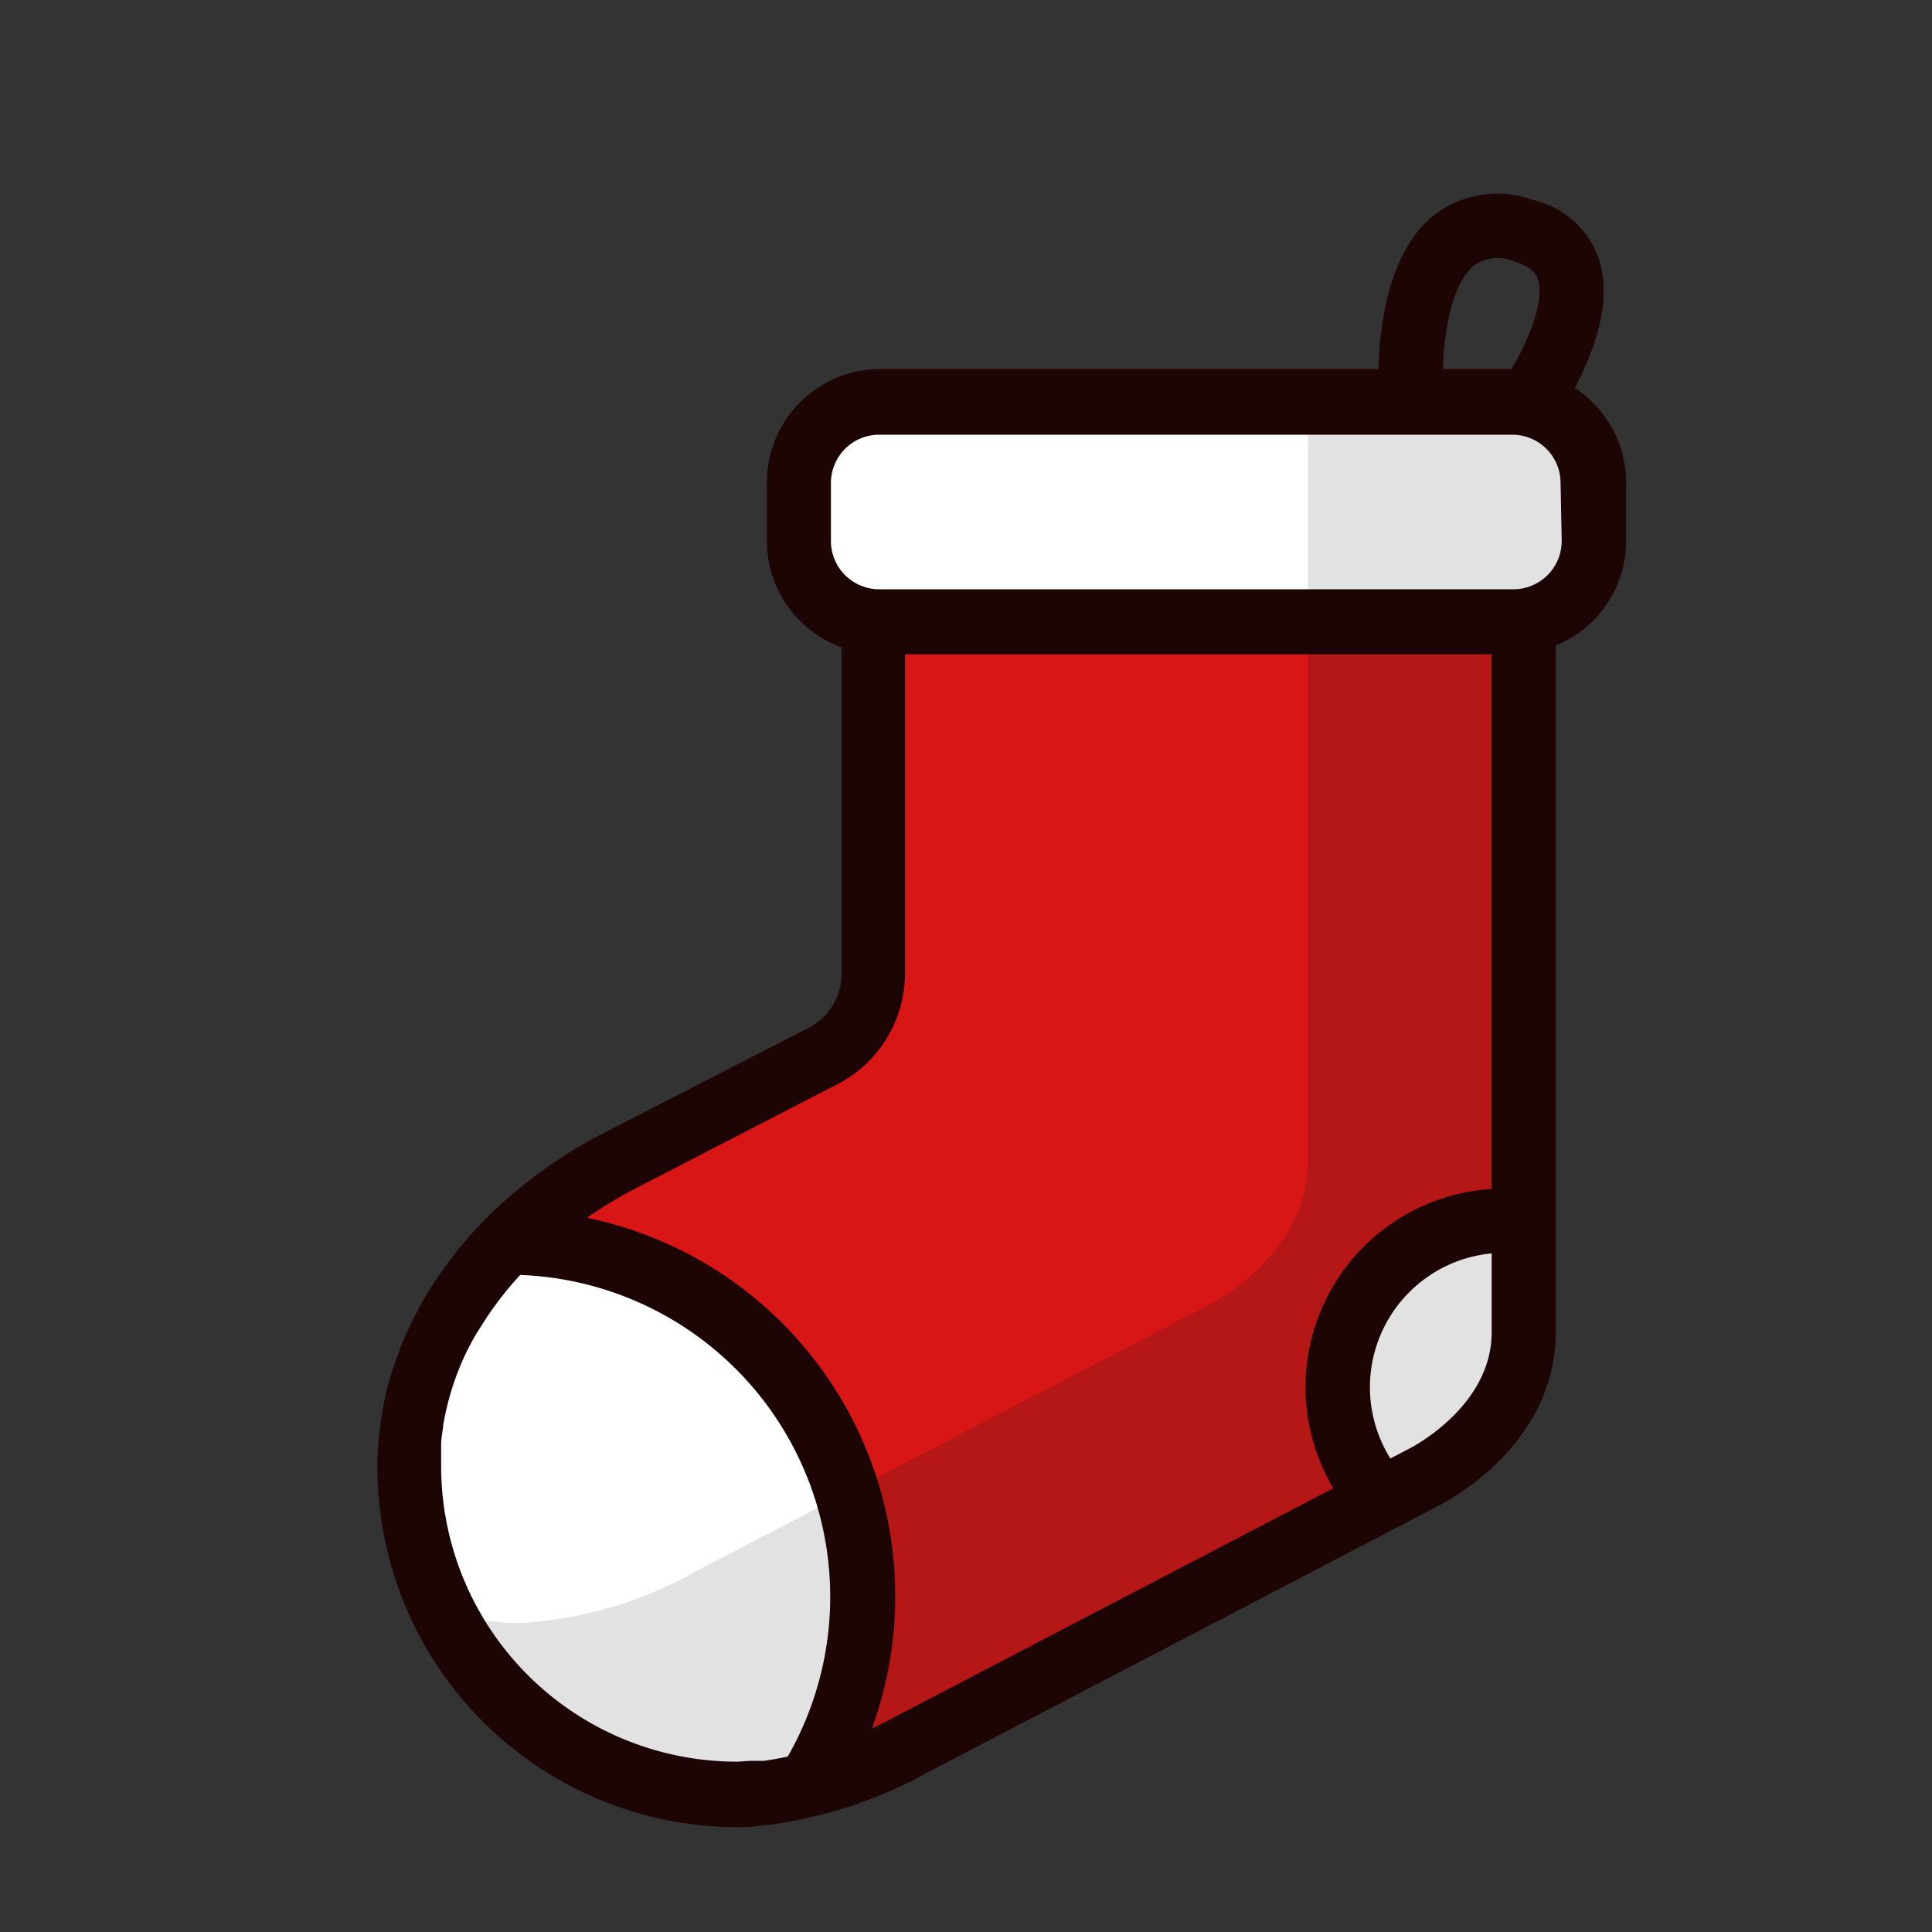<?xml version="1.0" encoding="UTF-8" standalone="no"?>
<svg id="Layer_1" data-name="Layer 1" xmlns="http://www.w3.org/2000/svg" viewBox="0 0 120 120">
    <rect x="0" y="0" width="120" height="120" fill="#333333" stroke="none"/>
    <defs>
        <style>.cls-1{fill:#fff;}.cls-2{fill:#e2e2e2;}.cls-3{fill:#d81616;}.cls-4{fill:#b51616;}.cls-5{fill:#1e0505;}
        </style>
    </defs>
    <title>Santa sock icon</title>
    <rect class="cls-1" x="49.57" y="24.92" width="49.39" height="13.72" rx="5.03"/>
    <path class="cls-2" d="M93.93,24.92H81.24V38.64H93.93a5,5,0,0,0,5-5V30A5,5,0,0,0,93.93,24.92Z"/>
    <path class="cls-3"
          d="M54.21,38.29V60.45a5.83,5.83,0,0,1-3.14,5.18L38.21,72.26C31.29,75.92,25.4,82.58,25.4,91.15a20.35,20.35,0,0,0,20.35,20.36,25.17,25.17,0,0,0,11-3.26L88.48,91.74s6.17-3,6.17-9V38.29Z"/>
    <path class="cls-4"
          d="M81.24,38.29V72.06c0,6-6.17,9-6.17,9L43.36,97.55a25.17,25.17,0,0,1-11,3.26,20.47,20.47,0,0,1-4.79-.59,20.31,20.31,0,0,0,18.2,11.29,25.17,25.17,0,0,0,11-3.26L88.48,91.74s6.17-3,6.17-9V38.29Z"/>
    <path class="cls-2"
          d="M93.47,75.81a10.36,10.36,0,0,0-7.68,17.33l2.69-1.4s6.17-3,6.17-9V75.88A11.5,11.5,0,0,0,93.47,75.81Z"/>
    <path class="cls-1"
          d="M50.22,110.85A22,22,0,0,0,31.57,77.13a19.72,19.72,0,0,0-6.17,14,20.35,20.35,0,0,0,20.35,20.36A19,19,0,0,0,50.22,110.85Z"/>
    <path class="cls-2"
          d="M32.34,100.81a20.47,20.47,0,0,1-4.79-.59,20.45,20.45,0,0,0,3,4.48l.2.22a19.54,19.54,0,0,0,2.65,2.41l.51.39c.26.18.52.36.79.53s.51.32.77.48l.93.51c.37.19.75.38,1.13.55l.63.26,1.13.41.53.18c.55.16,1.11.31,1.67.43l.43.07c.47.09.94.16,1.42.22l.52.06c.61,0,1.23.09,1.85.09h0a10.56,10.56,0,0,0,1.1-.06c.2,0,.42,0,.63-.07l.5-.07c.3,0,.6-.1.91-.16l.22-.05c.36-.07.73-.16,1.1-.25a22,22,0,0,0,2.39-18.11l-9.25,4.81A25.17,25.17,0,0,1,32.34,100.81Z"/>
    <path class="cls-5"
          d="M97.81,24.1c1.11-2.08,2.42-5.37,1.47-8.1a5.66,5.66,0,0,0-4.07-3.58,6.44,6.44,0,0,0-6.15.95c-2.9,2.32-3.38,7.08-3.43,9.55h-31a7.05,7.05,0,0,0-7,7V33.6a7.05,7.05,0,0,0,4.64,6.61V60.45a3.78,3.78,0,0,1-2.06,3.4L37.27,70.49a30,30,0,0,0-6.52,4.64h0l-.09.09a25.07,25.07,0,0,0-3.39,4l0,0q-.59.84-1.08,1.71l-.27.52c-.2.37-.39.74-.56,1.12s-.23.51-.34.77-.26.67-.38,1-.24.68-.34,1-.26.9-.36,1.35c-.06.24-.1.49-.14.74s-.14.79-.19,1.19c0,.22-.06.43-.08.65q-.09.93-.09,1.86a22.38,22.38,0,0,0,22.35,22.36c.39,0,.8,0,1.22-.06l.65-.07.62-.08.92-.17.36-.07c.38-.08.75-.16,1.14-.26h.05l.78-.2h0a28.52,28.52,0,0,0,6.2-2.55L85.34,95.62h0l4-2.09c.3-.14,7.29-3.66,7.29-10.77V40.09A7,7,0,0,0,101,33.6V30A7,7,0,0,0,97.81,24.1Zm-6.25-7.61a2.56,2.56,0,0,1,2.54-.23c1.15.34,1.34.86,1.41,1.06.46,1.33-.56,3.82-1.63,5.6H89.63C89.68,20.63,90.18,17.59,91.56,16.49ZM48.93,109.1c-.52.12-1,.2-1.48.27l-.33,0-.46,0c-.31,0-.62.05-.91.05A18.37,18.37,0,0,1,27.4,91.15c0-.39,0-.79,0-1.18l0-.24c0-.35.07-.71.12-1.06,0,0,0-.06,0-.09a16.9,16.9,0,0,1,1.54-4.78l.05-.09c.18-.35.36-.7.56-1l.19-.3.35-.55a21.4,21.4,0,0,1,2.1-2.67A20,20,0,0,1,48.93,109.1ZM92.65,82.76c0,4.6-5,7.16-5.09,7.2l-1.2.63a8.35,8.35,0,0,1,6.29-12.74Zm0-8.91a12.33,12.33,0,0,0-9.84,18.59l-27,14.08c-.52.29-1.08.57-1.65.83A24,24,0,0,0,36.46,75.64,28,28,0,0,1,39.12,74l12.78-6.6a7.74,7.74,0,0,0,4.31-7V40.64H92.65ZM97,33.6a3,3,0,0,1-3,3H54.61a3,3,0,0,1-3-3V30a3,3,0,0,1,3-3H93.93a3,3,0,0,1,3,3Z"/>
</svg>